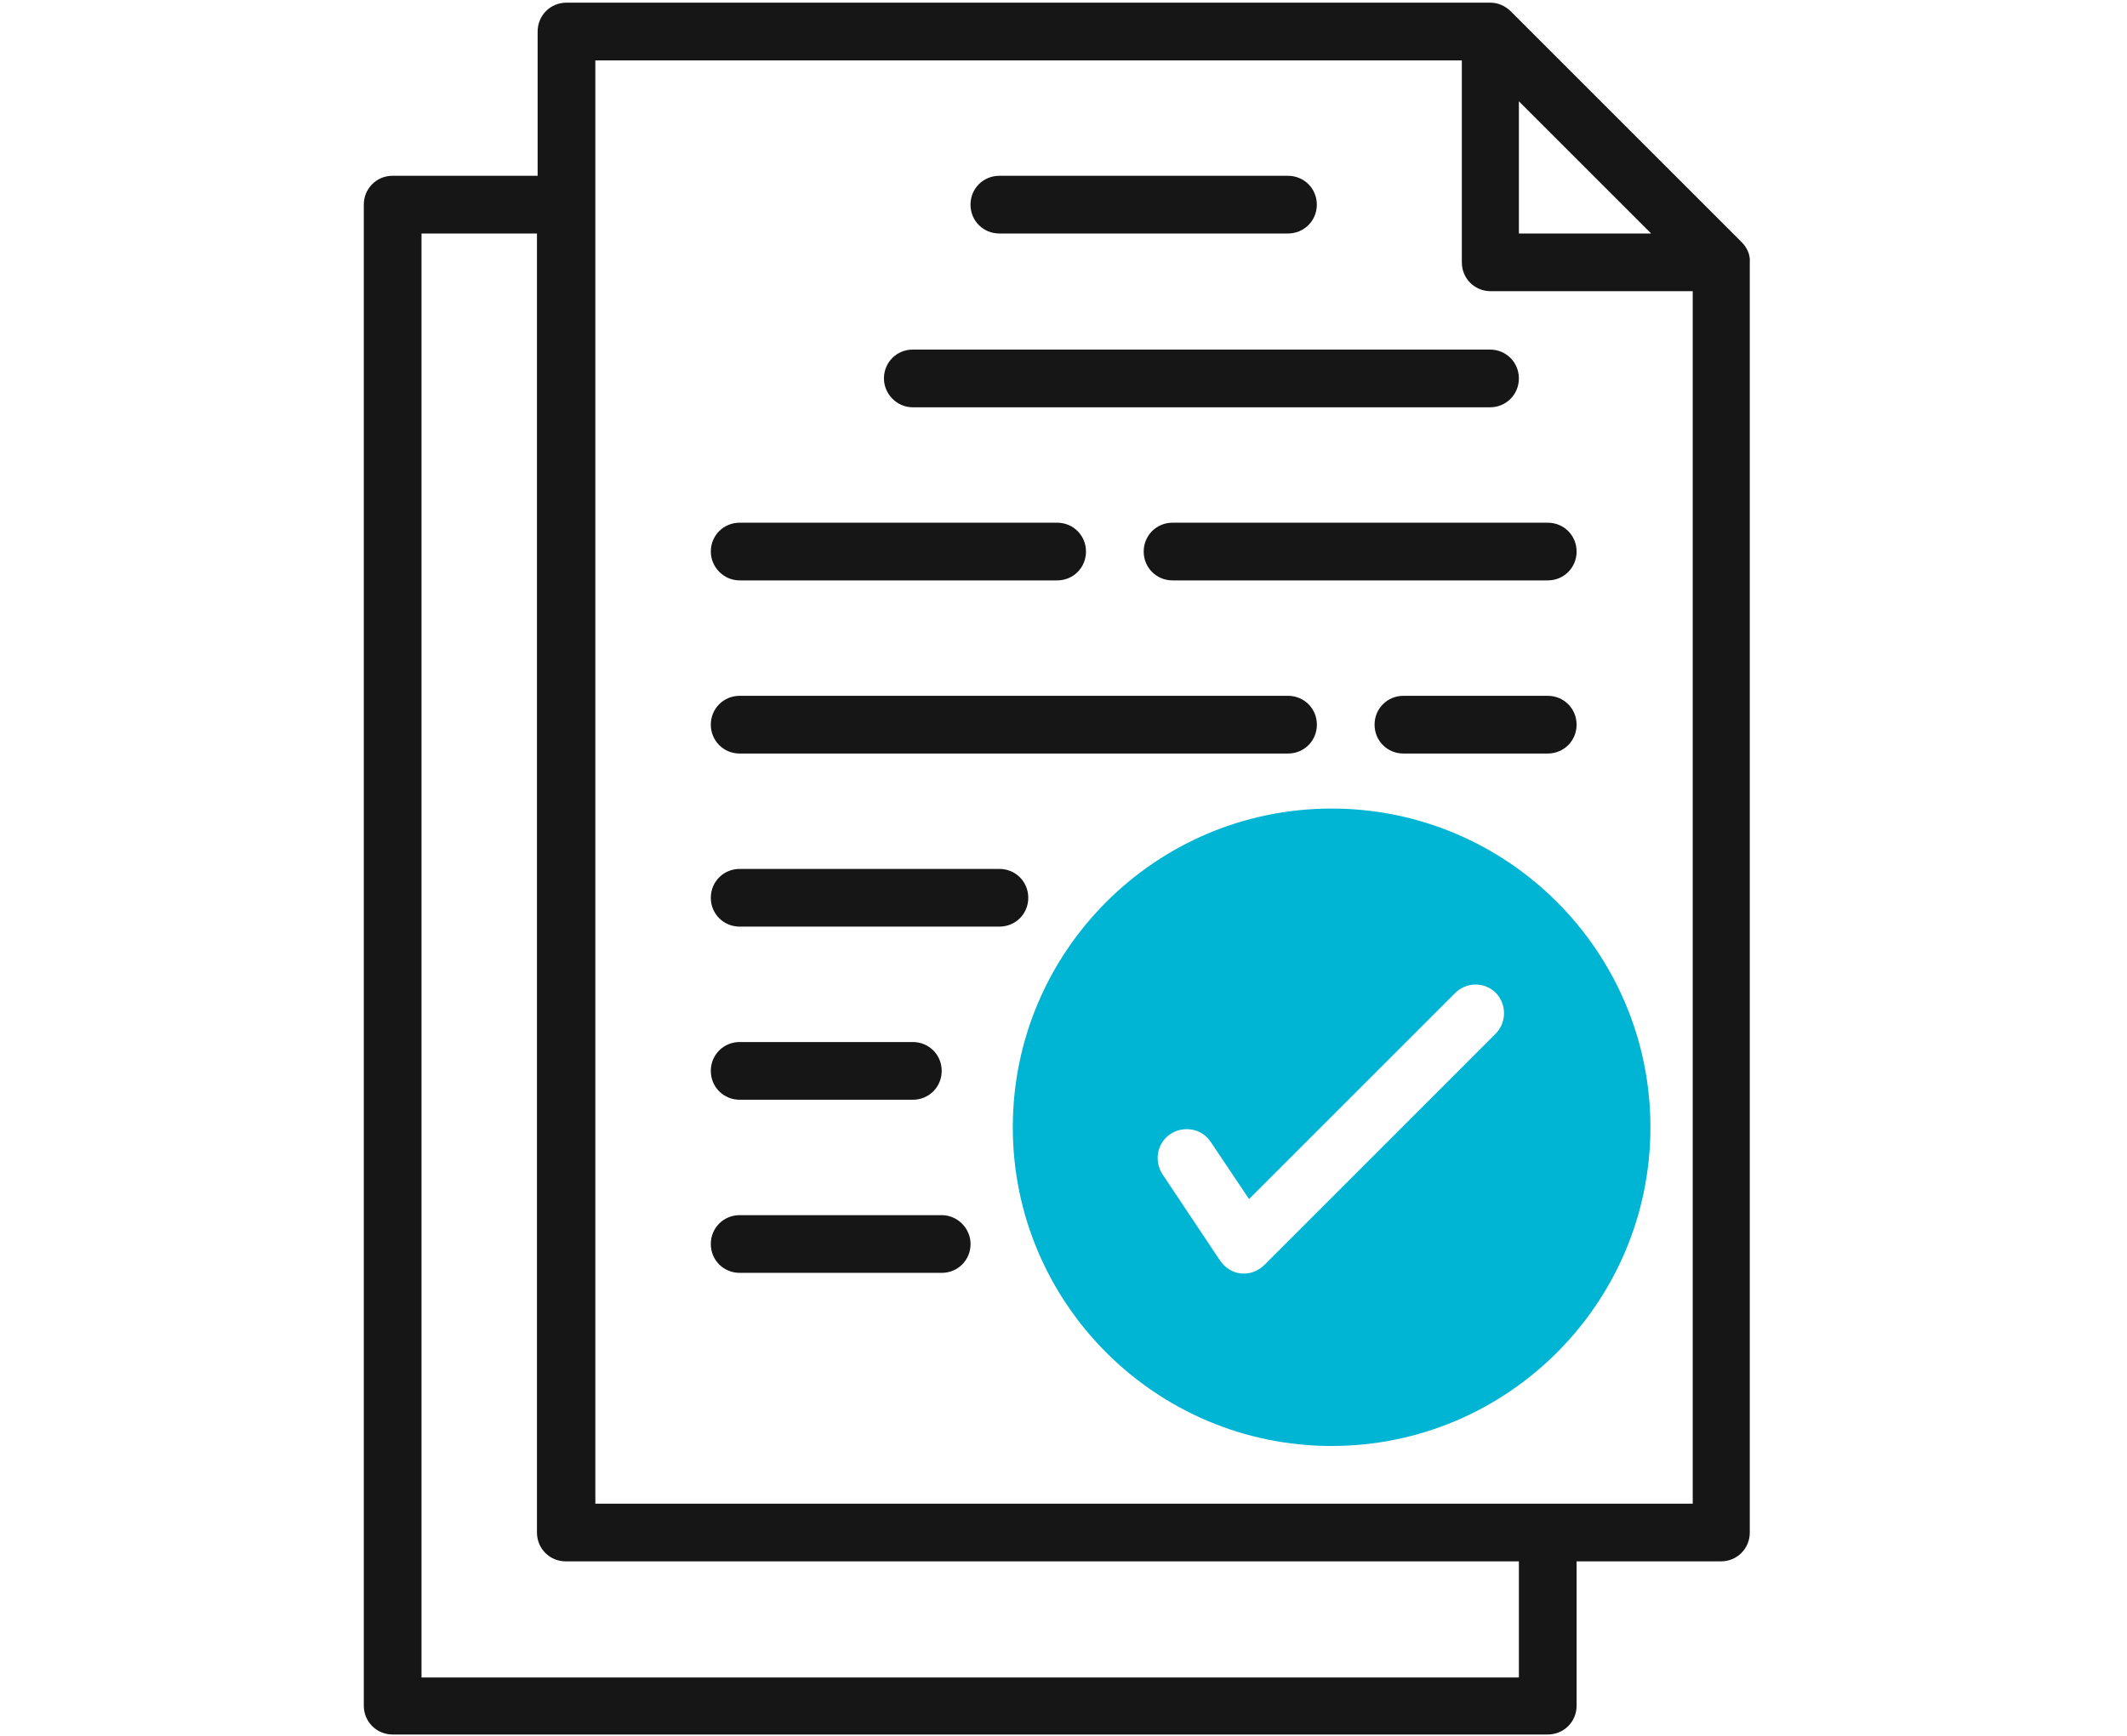 <svg width="98" height="80" viewBox="0 0 98 80" fill="none" xmlns="http://www.w3.org/2000/svg">
<path d="M46.045 10.761H59.342C60.084 10.761 60.672 10.174 60.672 9.431C60.672 8.689 60.084 8.102 59.342 8.102H46.045C45.302 8.102 44.715 8.689 44.715 9.431C44.715 10.174 45.302 10.761 46.045 10.761Z" fill="#161616"/>
<path d="M42.056 18.771H68.651C69.393 18.771 69.981 18.183 69.981 17.441C69.981 16.699 69.393 16.111 68.651 16.111H42.056C41.314 16.111 40.727 16.699 40.727 17.441C40.727 18.152 41.314 18.771 42.056 18.771Z" fill="#161616"/>
<path d="M34.08 34.728H59.344C60.087 34.728 60.674 34.14 60.674 33.398C60.674 32.656 60.087 32.068 59.344 32.068H34.08C33.338 32.068 32.75 32.656 32.75 33.398C32.75 34.14 33.338 34.728 34.08 34.728Z" fill="#161616"/>
<path d="M34.08 26.749H48.707C49.449 26.749 50.036 26.162 50.036 25.42C50.036 24.677 49.449 24.09 48.707 24.09H34.08C33.338 24.09 32.75 24.677 32.75 25.42C32.75 26.131 33.338 26.749 34.08 26.749Z" fill="#161616"/>
<path d="M71.31 32.068H64.662C63.92 32.068 63.332 32.656 63.332 33.398C63.332 34.14 63.92 34.728 64.662 34.728H71.31C72.053 34.728 72.64 34.14 72.64 33.398C72.64 32.656 72.053 32.068 71.31 32.068Z" fill="#161616"/>
<path d="M34.08 42.705H46.047C46.789 42.705 47.377 42.118 47.377 41.376C47.377 40.633 46.789 40.046 46.047 40.046H34.08C33.338 40.046 32.75 40.633 32.75 41.376C32.75 42.118 33.338 42.705 34.08 42.705Z" fill="#161616"/>
<path d="M34.08 50.684H42.058C42.8 50.684 43.388 50.096 43.388 49.354C43.388 48.612 42.8 48.024 42.058 48.024H34.08C33.338 48.024 32.75 48.612 32.75 49.354C32.75 50.096 33.338 50.684 34.08 50.684Z" fill="#161616"/>
<path d="M43.388 56.003H34.08C33.338 56.003 32.75 56.59 32.75 57.333C32.75 58.075 33.338 58.662 34.08 58.662H43.388C44.13 58.662 44.718 58.075 44.718 57.333C44.718 56.621 44.13 56.003 43.388 56.003Z" fill="#161616"/>
<path d="M52.695 25.42C52.695 26.162 53.283 26.749 54.025 26.749H71.311C72.054 26.749 72.641 26.162 72.641 25.42C72.641 24.677 72.054 24.09 71.311 24.09H54.025C53.283 24.09 52.695 24.677 52.695 25.42Z" fill="#161616"/>
<path d="M80.248 11.163L69.611 0.525C69.363 0.278 69.023 0.123 68.683 0.123H26.101C25.358 0.123 24.771 0.711 24.771 1.453V8.101H18.091C17.349 8.101 16.762 8.689 16.762 9.431V78.608C16.762 79.35 17.349 79.938 18.091 79.938H71.311C72.054 79.938 72.641 79.35 72.641 78.608V71.959H79.29C80.032 71.959 80.62 71.372 80.62 70.629V12.091C80.65 11.75 80.496 11.41 80.248 11.163ZM69.982 4.669L76.074 10.761H69.982V4.669ZM69.982 77.309H19.421V10.761H24.74V70.629C24.74 71.372 25.328 71.959 26.07 71.959H69.982V77.309ZM27.43 69.331V2.783H67.353V12.091C67.353 12.833 67.941 13.42 68.683 13.42H77.991V69.3H27.43V69.331Z" fill="#161616"/>
<path d="M61.353 37.264C53.251 37.264 46.664 43.85 46.664 51.953C46.664 60.054 53.251 66.641 61.353 66.641C69.455 66.641 76.042 60.054 76.042 51.953C76.042 43.85 69.455 37.264 61.353 37.264ZM68.898 47.654L58.261 58.292C58.013 58.539 57.673 58.694 57.333 58.694C57.302 58.694 57.24 58.694 57.209 58.694C56.807 58.663 56.467 58.447 56.219 58.106L53.56 54.117C53.158 53.499 53.313 52.664 53.931 52.262C54.55 51.86 55.385 52.014 55.787 52.633L57.549 55.261L67.043 45.768C67.569 45.242 68.403 45.242 68.929 45.768C69.424 46.293 69.424 47.128 68.898 47.654Z" fill="#00B4D3"/>
</svg>
